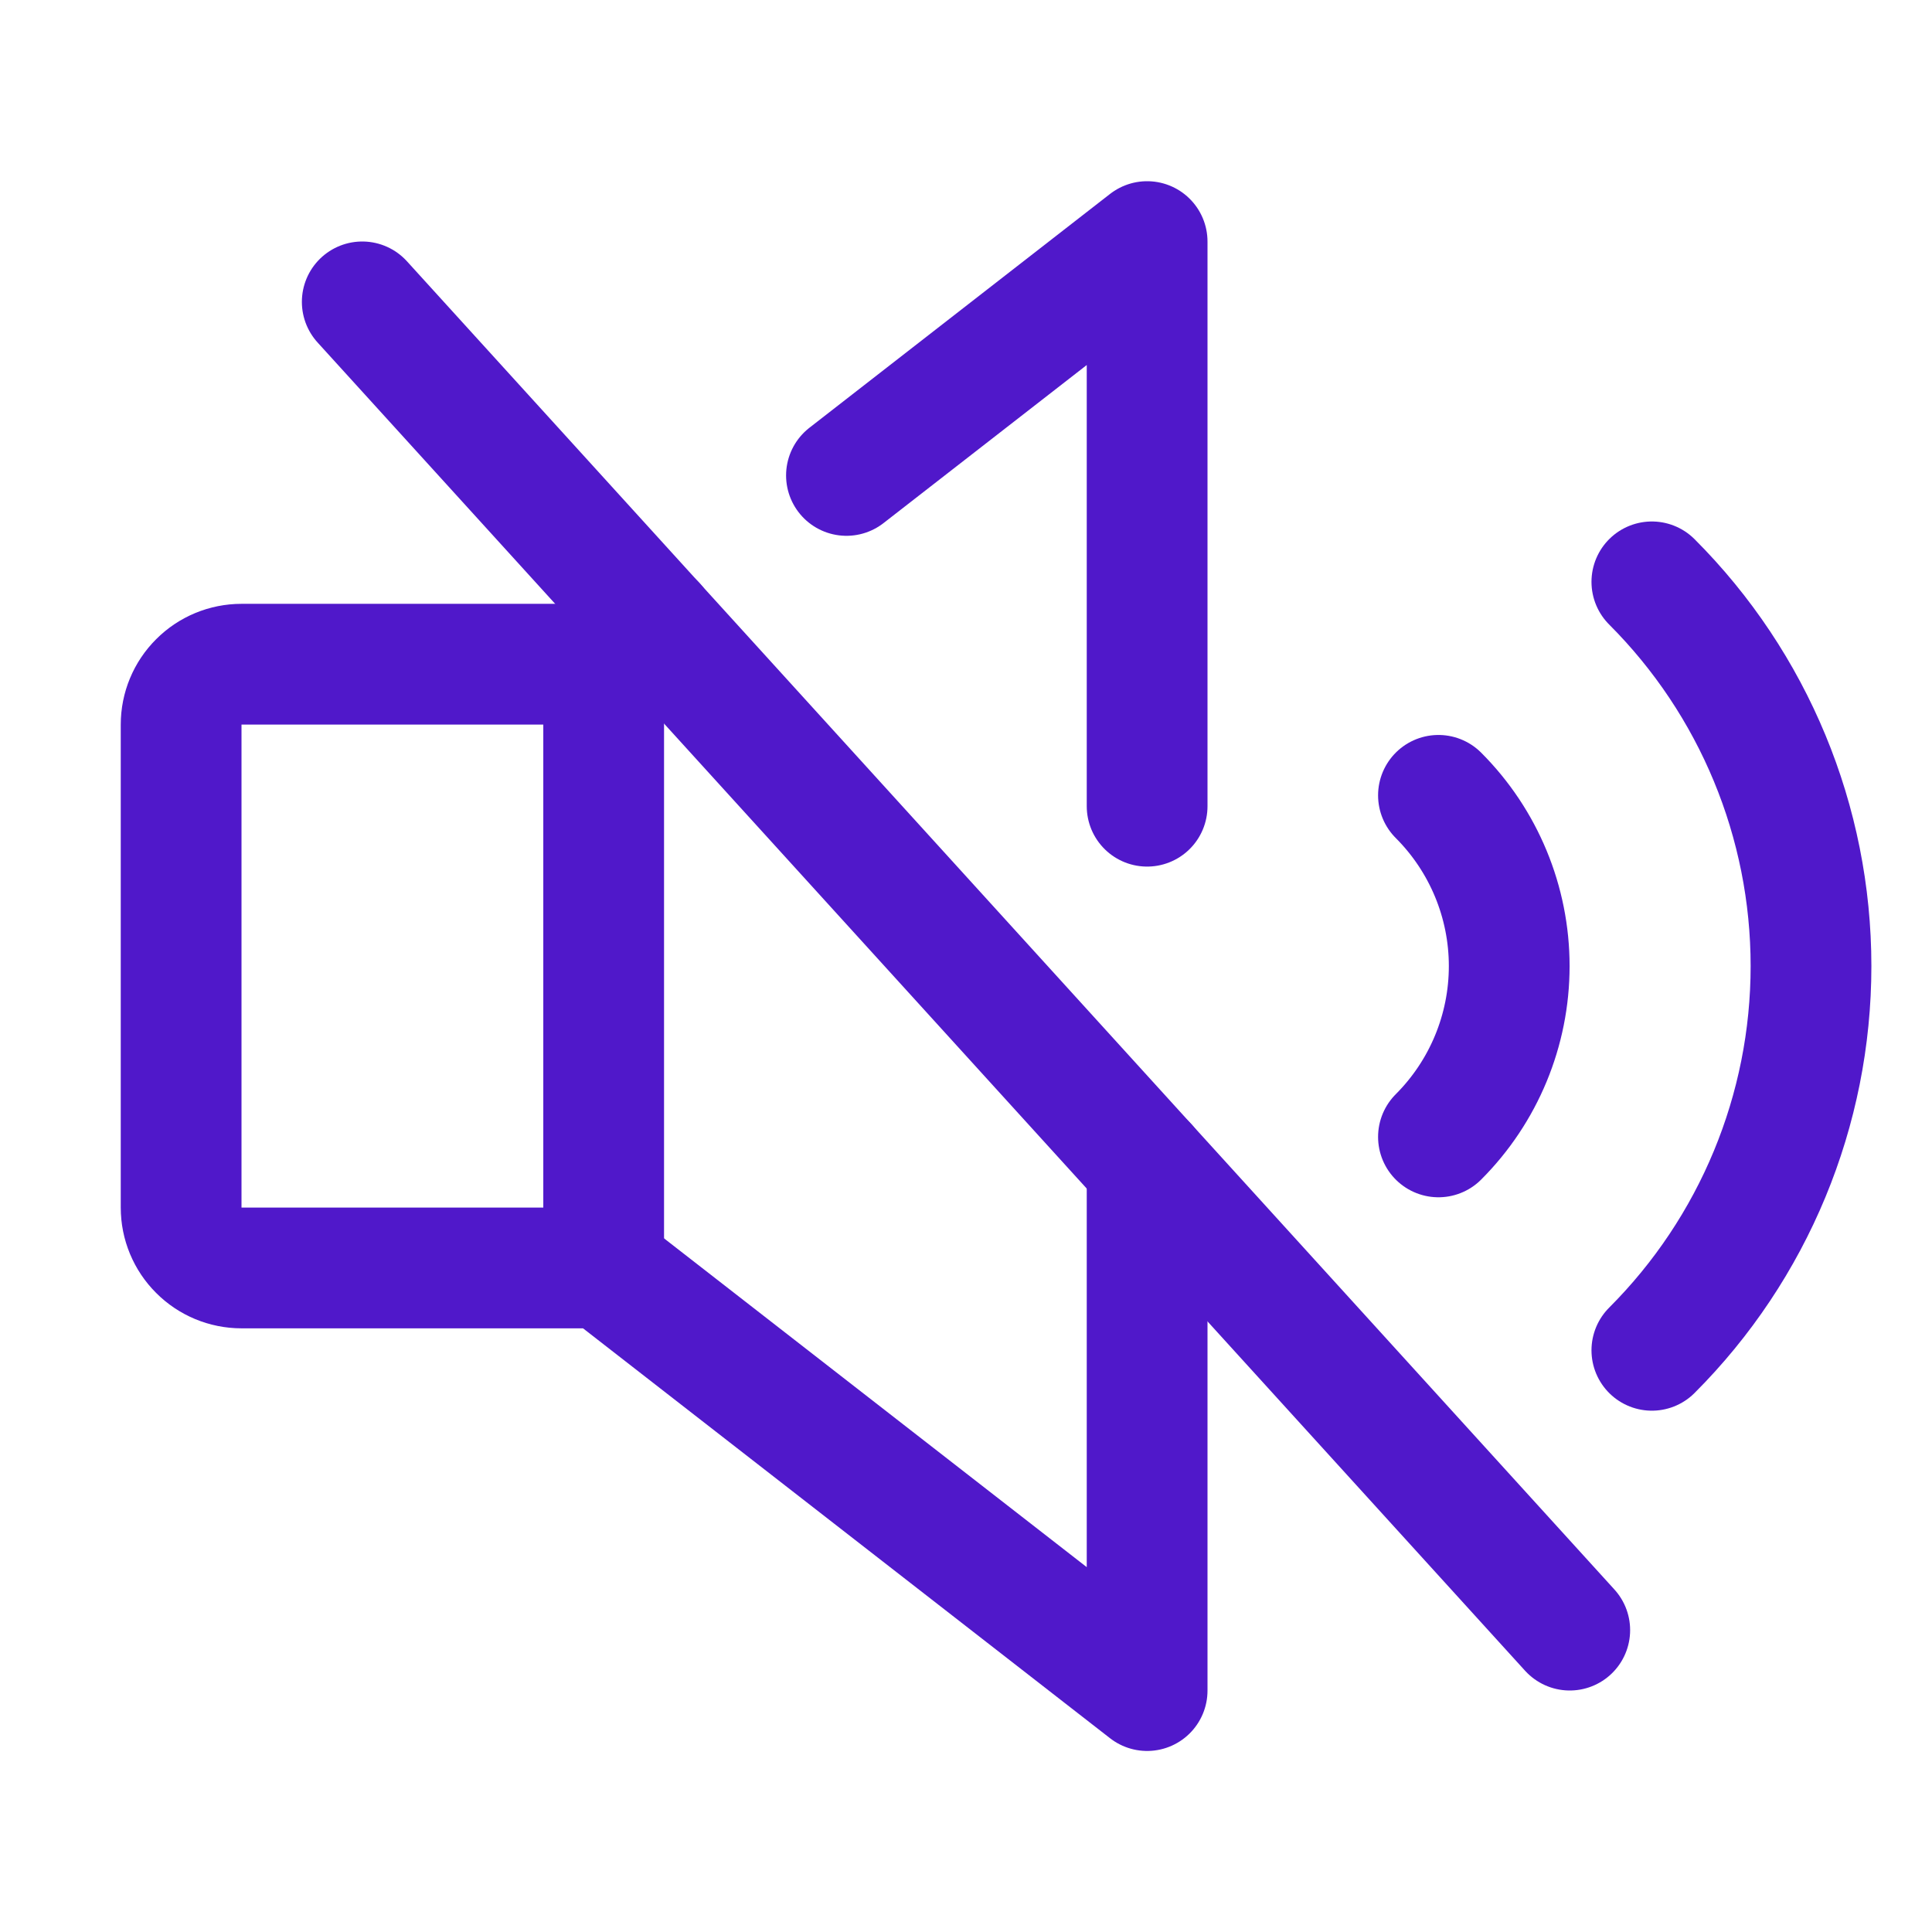 <svg width="24" height="24" viewBox="0 0 24 24" fill="none" xmlns="http://www.w3.org/2000/svg">
<path d="M20.52 7.228C21.786 8.494 22.497 10.211 22.497 12.001C22.497 13.791 21.786 15.508 20.52 16.774" stroke="#5018CA" stroke-width="1.5" stroke-linecap="round" stroke-linejoin="round"/>
<path d="M7.499 8.251V15.751" stroke="#5018CA" stroke-width="1.5" stroke-linecap="round" stroke-linejoin="round"/>
<path d="M17.869 9.88C18.432 10.443 18.748 11.206 18.748 12.001C18.748 12.797 18.432 13.56 17.869 14.123" stroke="#5018CA" stroke-width="1.5" stroke-linecap="round" stroke-linejoin="round"/>
<path d="M4.5 3.75L19.5 20.25" stroke="#5018CA" stroke-width="1.5" stroke-linecap="round" stroke-linejoin="round"/>
<path d="M14.25 14.475V21.001L7.5 15.751H3C2.801 15.751 2.61 15.672 2.47 15.531C2.329 15.391 2.25 15.2 2.25 15.001V9.001C2.25 8.802 2.329 8.611 2.47 8.471C2.61 8.33 2.801 8.251 3 8.251H7.5L8.14 7.753" stroke="#5018CA" stroke-width="1.5" stroke-linecap="round" stroke-linejoin="round"/>
<path d="M10.515 5.906L14.25 3.001V10.015" stroke="#5018CA" stroke-width="1.5" stroke-linecap="round" stroke-linejoin="round"/>
</svg>
